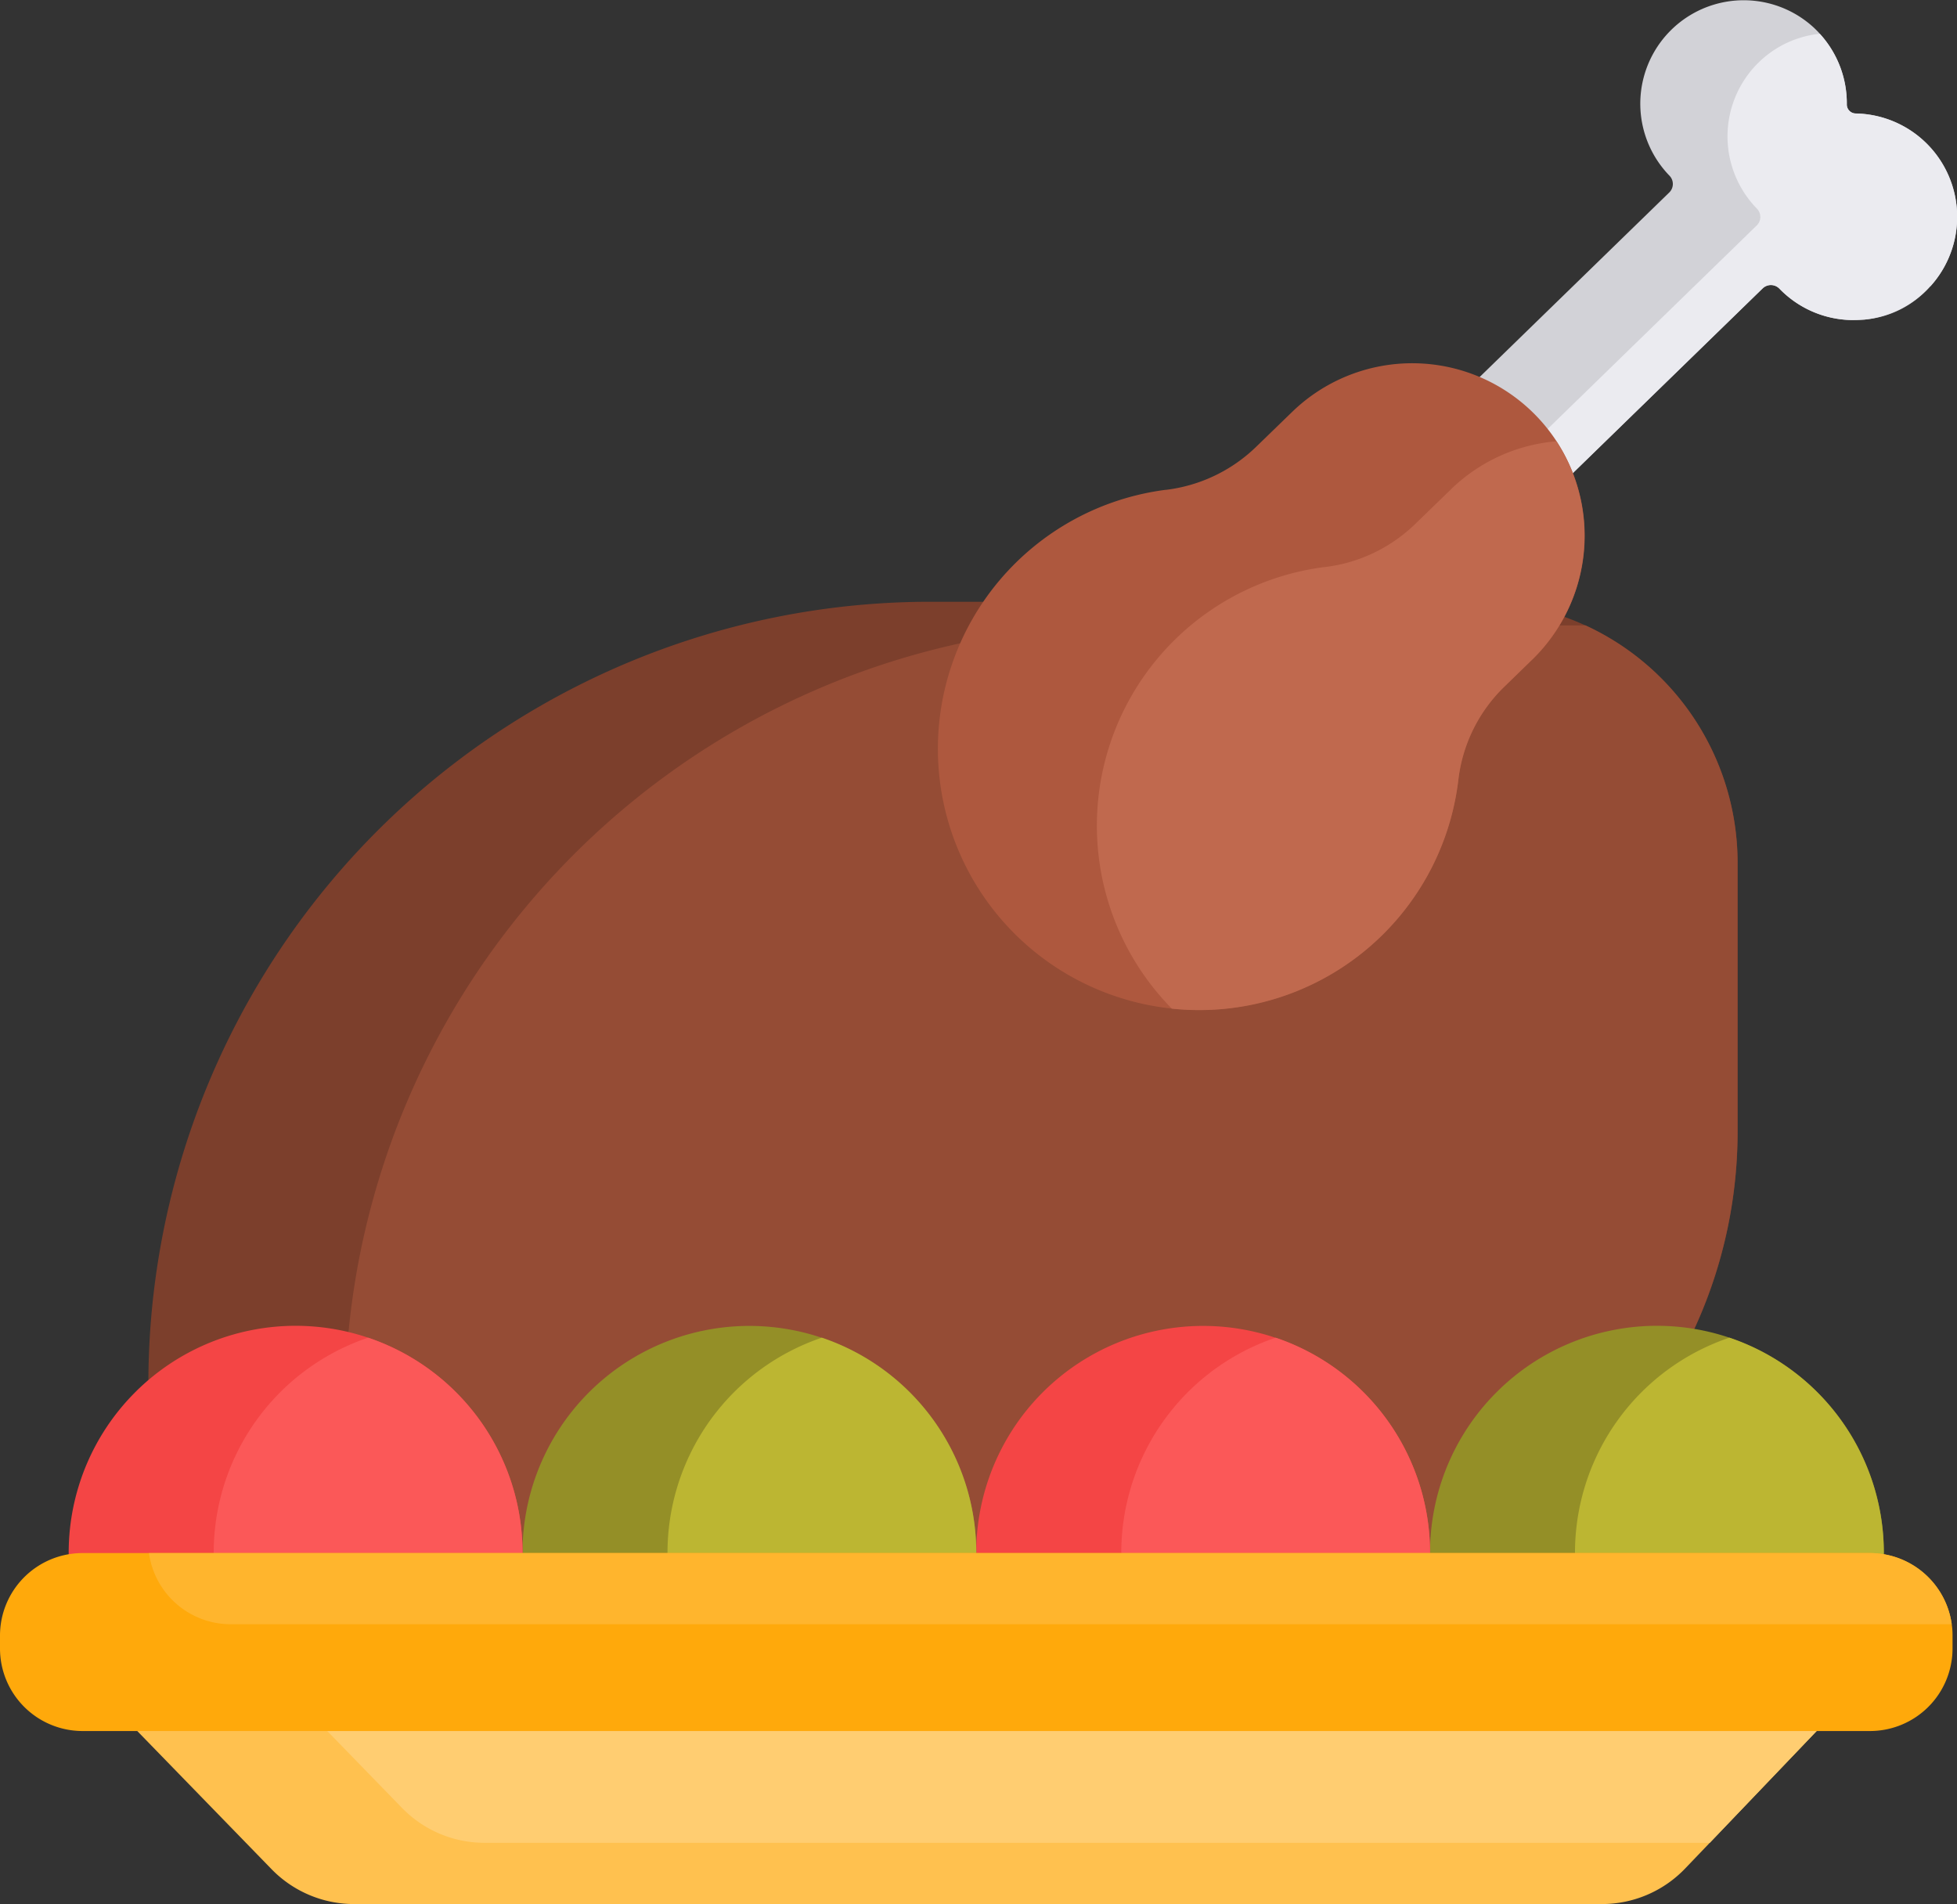 <svg xmlns="http://www.w3.org/2000/svg" width="60.945" height="59.289" viewBox="0 0 60.945 59.289">
  <rect x="0" y="0" width="60.945" height="59.289" fill="#333333" stroke="none"/>
  <g id="turkey" transform="translate(0 -0.499)">
    <path id="Path_1125" data-name="Path 1125" d="M88.293,166v8.392a14.671,14.671,0,0,1-14.67,14.671H38.8v-6.895a24.35,24.35,0,0,1,24.279-24.278H80.184a8.038,8.038,0,0,1,3.369.738A8.135,8.135,0,0,1,88.293,166Zm0,0" transform="translate(-34.179 -138.653)" fill="#7c3f2c"/>
    <path id="Path_1126" data-name="Path 1126" d="M133.6,171.457v8.392a14.671,14.671,0,0,1-14.67,14.671H90.23v-6.157a24.35,24.35,0,0,1,24.279-24.277h14.355A8.135,8.135,0,0,1,133.6,171.457Zm0,0" transform="translate(-79.49 -144.114)" fill="#954c35"/>
    <path id="Path_1127" data-name="Path 1127" d="M388.261,354.4a7.035,7.035,0,0,1-.568,2.78H374.7a7.067,7.067,0,1,1,13.563-2.78Zm0,0" transform="translate(-329.595 -305.548)" fill="#948f27"/>
    <path id="Path_1128" data-name="Path 1128" d="M269.548,354.4a7.035,7.035,0,0,1-.568,2.78H255.987a7.066,7.066,0,1,1,13.562-2.78Zm0,0" transform="translate(-225.015 -305.548)" fill="#f44545"/>
    <path id="Path_1129" data-name="Path 1129" d="M150.834,354.4a7.043,7.043,0,0,1-.568,2.78H137.272a7.066,7.066,0,1,1,13.562-2.78Zm0,0" transform="translate(-120.431 -305.548)" fill="#948f27"/>
    <path id="Path_1130" data-name="Path 1130" d="M32.112,354.4a7.035,7.035,0,0,1-.568,2.78H18.55a7.067,7.067,0,1,1,13.563-2.78Zm0,0" transform="translate(-15.84 -305.548)" fill="#f44545"/>
    <path id="Path_1131" data-name="Path 1131" d="M421.682,357.123a7.035,7.035,0,0,1-.568,2.78h-8.48a7.07,7.07,0,0,1,4.24-9.477A7.07,7.07,0,0,1,421.682,357.123Zm0,0" transform="translate(-363.017 -308.274)" fill="#bcb632"/>
    <path id="Path_1132" data-name="Path 1132" d="M302.967,357.123a7.035,7.035,0,0,1-.568,2.78h-8.478a7.07,7.07,0,0,1,4.239-9.477A7.068,7.068,0,0,1,302.967,357.123Zm0,0" transform="translate(-258.433 -308.274)" fill="#fb5858"/>
    <path id="Path_1133" data-name="Path 1133" d="M184.256,357.123a7.043,7.043,0,0,1-.568,2.78h-8.479a7.071,7.071,0,0,1,4.238-9.477A7.07,7.07,0,0,1,184.256,357.123Zm0,0" transform="translate(-153.853 -308.274)" fill="#bcb632"/>
    <path id="Path_1134" data-name="Path 1134" d="M65.534,357.123a7.035,7.035,0,0,1-.568,2.78h-8.48a7.07,7.07,0,0,1,4.24-9.477A7.07,7.07,0,0,1,65.534,357.123Zm0,0" transform="translate(-49.262 -308.274)" fill="#fb5858"/>
    <path id="Path_1135" data-name="Path 1135" d="M70.928,430.043l-5.979,6.252-.766.8a3.588,3.588,0,0,1-2.592,1.107H22.732a3.584,3.584,0,0,1-2.571-1.086l-6.876-7.073Zm0,0" transform="translate(-11.704 -378.414)" fill="#ffc14f"/>
    <path id="Path_1136" data-name="Path 1136" d="M114.736,430.043l-5.979,6.252H70.6a3.58,3.58,0,0,1-2.571-1.088l-5.021-5.164Zm0,0" transform="translate(-55.511 -378.414)" fill="#ffcd71"/>
    <path id="Path_1137" data-name="Path 1137" d="M60.806,409.328v.415a2.571,2.571,0,0,1-2.562,2.564H2.562A2.571,2.571,0,0,1,0,409.743v-.415a2.57,2.57,0,0,1,2.562-2.562H58.243a2.57,2.57,0,0,1,2.538,2.217A2.3,2.3,0,0,1,60.806,409.328Zm0,0" transform="translate(0 -357.907)" fill="#ffa90b"/>
    <path id="Path_1138" data-name="Path 1138" d="M95.142,408.982h-53.6A2.571,2.571,0,0,1,39,406.766H92.6A2.57,2.57,0,0,1,95.142,408.982Zm0,0" transform="translate(-34.361 -357.907)" fill="#ffb52d"/>
    <path id="Path_1139" data-name="Path 1139" d="M348.972,9.407a3.07,3.07,0,0,1-2.059,1.044c-.134.008-.265.017-.4.014a3.207,3.207,0,0,1-2.241-.974l0,0a.37.37,0,0,0-.524-.013l-12.5,12.163a1.46,1.46,0,0,1-.218.176,1.52,1.52,0,0,1-1.926-.206l-.792-.814a1.52,1.52,0,0,1,.029-2.144l12.5-12.163a.37.37,0,0,0,0-.524l0,0a3.221,3.221,0,0,1,4.514-4.593c.06.058.119.116.172.177a3.207,3.207,0,0,1,.841,2.2.28.28,0,0,0,.275.282,3.22,3.22,0,0,1,2.329,5.38Zm0,0" transform="translate(-288.854 0)" fill="#d2d2d7"/>
    <path id="Path_1140" data-name="Path 1140" d="M369.135,17.147a3.213,3.213,0,0,1-2.059,1.044c-.142.01-.226.013-.4.014a3.207,3.207,0,0,1-2.241-.974l0,0a.37.37,0,0,0-.525-.013l-12.5,12.163a1.459,1.459,0,0,1-.218.176,1.521,1.521,0,0,1,.036-2.137l12.5-12.163a.369.369,0,0,0,0-.524l0,0a3.22,3.22,0,0,1,.214-4.693,3.176,3.176,0,0,1,1.747-.749,3.207,3.207,0,0,1,.841,2.2.28.28,0,0,0,.275.282,3.22,3.22,0,0,1,2.329,5.38Zm0,0" transform="translate(-309.017 -7.74)" fill="#ebebf0"/>
    <path id="Path_1141" data-name="Path 1141" d="M263.9,104.761l-.861.837a4.811,4.811,0,0,0-1.447,2.889,8.132,8.132,0,1,1-9.124-9h.016a4.872,4.872,0,0,0,2.789-1.321l1.135-1.1a5.371,5.371,0,0,1,7.491,7.7Zm0,0" transform="translate(-216.174 -83.735)" fill="#ae583e"/>
    <path id="Path_1142" data-name="Path 1142" d="M300.551,122.669l-.861.837a4.811,4.811,0,0,0-1.447,2.889,8.125,8.125,0,0,1-8.926,7.154,8.119,8.119,0,0,1,4.753-13.751h.016a4.869,4.869,0,0,0,2.789-1.321l1.135-1.1a5.336,5.336,0,0,1,3.284-1.495A5.389,5.389,0,0,1,300.551,122.669Zm0,0" transform="translate(-252.823 -101.642)" fill="#c0694e"/>
  </g>
</svg>
